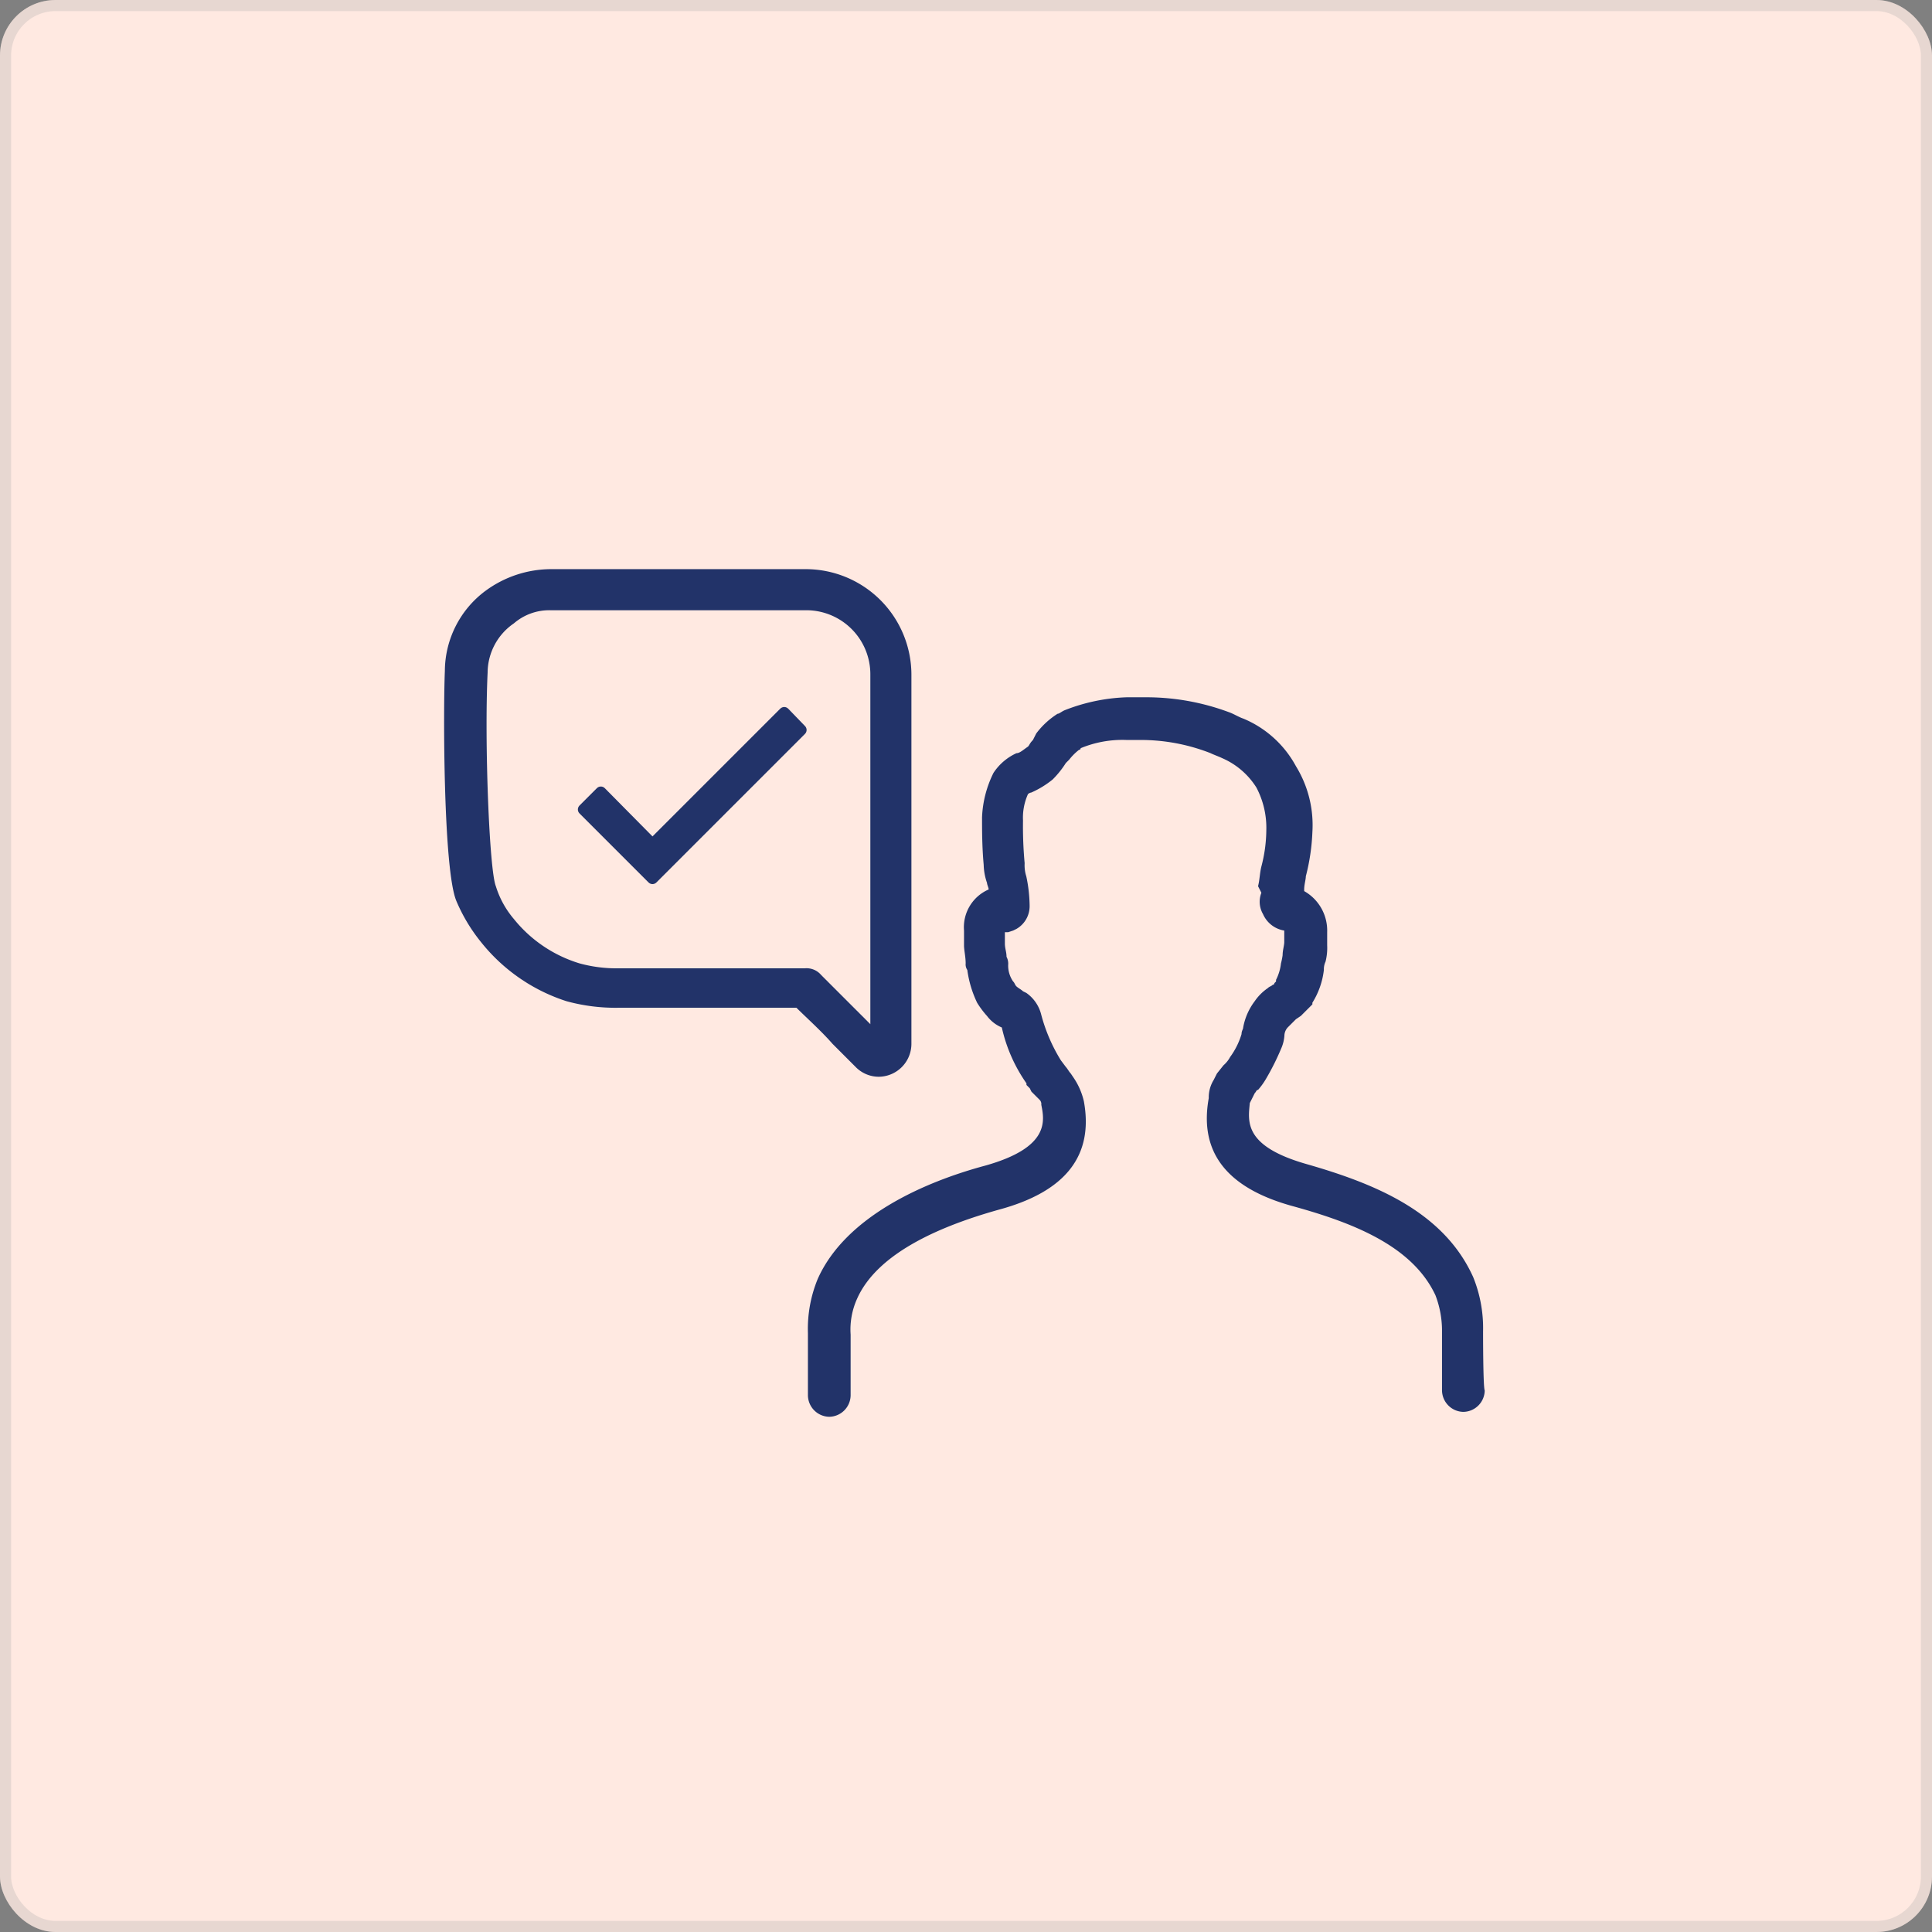 <svg xmlns="http://www.w3.org/2000/svg" width="174" height="174" viewBox="0 0 174 174">
  <rect x="0" y="0" width="174" height="174" fill="#808080" stroke="none"/>
  <g id="w3" transform="translate(-737 -3418)">
    <g id="Rectangle_2557" data-name="Rectangle 2557" transform="translate(737 3418)" fill="#ffe9e1" stroke="rgba(162,162,162,0.26)" stroke-width="1">
      <rect width="174" height="174" rx="5" stroke="none"/>
      <rect x="0.5" y="0.5" width="173" height="173" rx="4.5" fill="none"/>
    </g>
    <g id="Group_1740" data-name="Group 1740" transform="translate(776.645 3462.959)">
      <path id="Path_2343" data-name="Path 2343" d="M83.306,71.208a12.24,12.24,0,0,0-.888-4.882c-2.663-5.918-8.877-8.433-15.091-10.208-5.622-1.627-5.178-3.847-5.03-5.474l.444-.888c.148-.148.148-.3.3-.3a6.263,6.263,0,0,0,.74-1.036,22.257,22.257,0,0,0,1.332-2.663,3.482,3.482,0,0,0,.3-1.184,1.13,1.13,0,0,1,.3-.74l.74-.74.444-.3,1.036-1.036v-.148a7.106,7.106,0,0,0,1.036-2.959,1.609,1.609,0,0,1,.148-.74,5.033,5.033,0,0,0,.148-1.479V35.256a4.083,4.083,0,0,0-2.071-3.7V31.41c0-.444.148-.888.148-1.184a18.624,18.624,0,0,0,.592-3.995,10.109,10.109,0,0,0-1.479-5.918,9.576,9.576,0,0,0-4.734-4.29c-.444-.148-.888-.444-1.332-.592A21.311,21.311,0,0,0,52.829,14.1H51.2a16.667,16.667,0,0,0-5.622,1.184c-.3.148-.444.3-.592.3a7.241,7.241,0,0,0-1.923,1.775l-.3.592c-.3.3-.3.444-.444.592-.444.3-.74.592-1.036.592a4.92,4.92,0,0,0-2.071,1.775A9.859,9.859,0,0,0,38.182,24.9c0,1.184,0,2.663.148,4.29a5.319,5.319,0,0,0,.3,1.627c0,.148.148.444.148.592a3.7,3.7,0,0,0-2.219,3.7V36.44c0,.444.148,1.036.148,1.627a.889.889,0,0,0,.148.592,9.819,9.819,0,0,0,.888,2.959,8.207,8.207,0,0,0,.888,1.184,3.222,3.222,0,0,0,1.332,1.036,14.111,14.111,0,0,0,2.219,5.03v.148l.3.3.148.3.148.148.444.444.148.148a.544.544,0,0,1,.148.444c.3,1.479.74,3.847-5.03,5.474C33,57.745,25.9,60.851,23.388,66.473a11.815,11.815,0,0,0-.888,4.882v5.622A1.958,1.958,0,0,0,24.423,78.9h0a1.958,1.958,0,0,0,1.923-1.923V71.5a6.741,6.741,0,0,1,.592-3.255c1.923-4.29,7.989-6.658,12.723-7.989,6.066-1.627,8.581-4.882,7.693-9.765a6.266,6.266,0,0,0-.888-2.071l-.3-.444c-.148-.148-.3-.444-.444-.592l-.444-.592a15.2,15.2,0,0,1-1.775-4.143,3.374,3.374,0,0,0-1.332-1.923l-.3-.148c-.148-.148-.444-.3-.592-.444s-.148-.3-.3-.444a2.5,2.5,0,0,1-.444-1.479,1.334,1.334,0,0,0-.148-.74c0-.444-.148-.74-.148-1.184V35.256h.3l.444-.148.3-.148a2.361,2.361,0,0,0,1.184-2.071,13.27,13.27,0,0,0-.3-2.663,3.258,3.258,0,0,1-.148-1.184,36.1,36.1,0,0,1-.148-3.847,5.187,5.187,0,0,1,.444-2.367.517.517,0,0,1,.3-.148A8.388,8.388,0,0,0,44.544,21.5a8.536,8.536,0,0,0,1.184-1.479l.3-.3a5.022,5.022,0,0,1,.888-.888.145.145,0,0,0,.148-.148,9.813,9.813,0,0,1,4.143-.74h1.332a17.2,17.2,0,0,1,6.214,1.184c.3.148.74.3,1.036.444a6.844,6.844,0,0,1,3.107,2.663,7.783,7.783,0,0,1,.888,3.847,13.194,13.194,0,0,1-.444,3.255c-.148.592-.148,1.184-.3,1.775l.3.592a2.212,2.212,0,0,0,.148,1.923A2.518,2.518,0,0,0,65.4,35.109v1.036c0,.3-.148.74-.148,1.184a6.407,6.407,0,0,1-.148.74,4.342,4.342,0,0,1-.444,1.479v.148h0l-.148.148a.145.145,0,0,1-.148.148c-.148.148-.3.148-.444.3a4.5,4.5,0,0,0-1.184,1.184,5.535,5.535,0,0,0-1.036,2.367c0,.148-.148.3-.148.592A6.777,6.777,0,0,1,60.523,46.5a2.6,2.6,0,0,1-.592.74l-.592.74-.3.592A2.982,2.982,0,0,0,58.6,50.2c-.888,4.882,1.627,8.137,7.693,9.765,5.326,1.479,10.652,3.551,12.723,7.989a8.947,8.947,0,0,1,.592,3.255v5.326a1.958,1.958,0,0,0,1.923,1.923h0a1.958,1.958,0,0,0,1.923-1.923C83.306,76.238,83.306,71.5,83.306,71.208Zm-1.923,6.954Z" transform="translate(10.618 3.74)" fill="#223369"/>
      <path id="Path_2344" data-name="Path 2344" d="M37.409,51.128a2.921,2.921,0,0,0,2.071.888,2.968,2.968,0,0,0,2.959-2.959V15.769A9.522,9.522,0,0,0,32.97,6.3H9.89A10,10,0,0,0,4.12,8.223a9.042,9.042,0,0,0-3.7,7.249c-.148,3.4-.148,17.9,1.036,20.713a15.348,15.348,0,0,0,2.219,3.7A16.174,16.174,0,0,0,11.37,45.21,16.623,16.623,0,0,0,16.1,45.8H32.083c.888.888,2.219,2.071,3.255,3.255Zm-4.586-8.877H15.956a12.611,12.611,0,0,1-3.4-.444,12.1,12.1,0,0,1-5.918-3.995,8.344,8.344,0,0,1-1.627-2.959c-.592-1.479-1.036-13.019-.74-19.233a5.411,5.411,0,0,1,2.367-4.438A4.874,4.874,0,0,1,9.89,10H32.97a5.769,5.769,0,0,1,5.77,5.77V47.281l-.148-.148L34.45,42.991l-.148-.148A1.715,1.715,0,0,0,32.822,42.251Z" fill="#223369"/>
      <path id="_" data-name="" d="M6.22,11.865,18.085,0,19.6,1.568,6.22,14.949,0,8.729,1.568,7.161Z" transform="translate(12.899 19.215)" fill="#223369" stroke="#223369" stroke-linecap="round" stroke-linejoin="round" stroke-miterlimit="10" stroke-width="1"/>
    </g>
  </g>
</svg>
